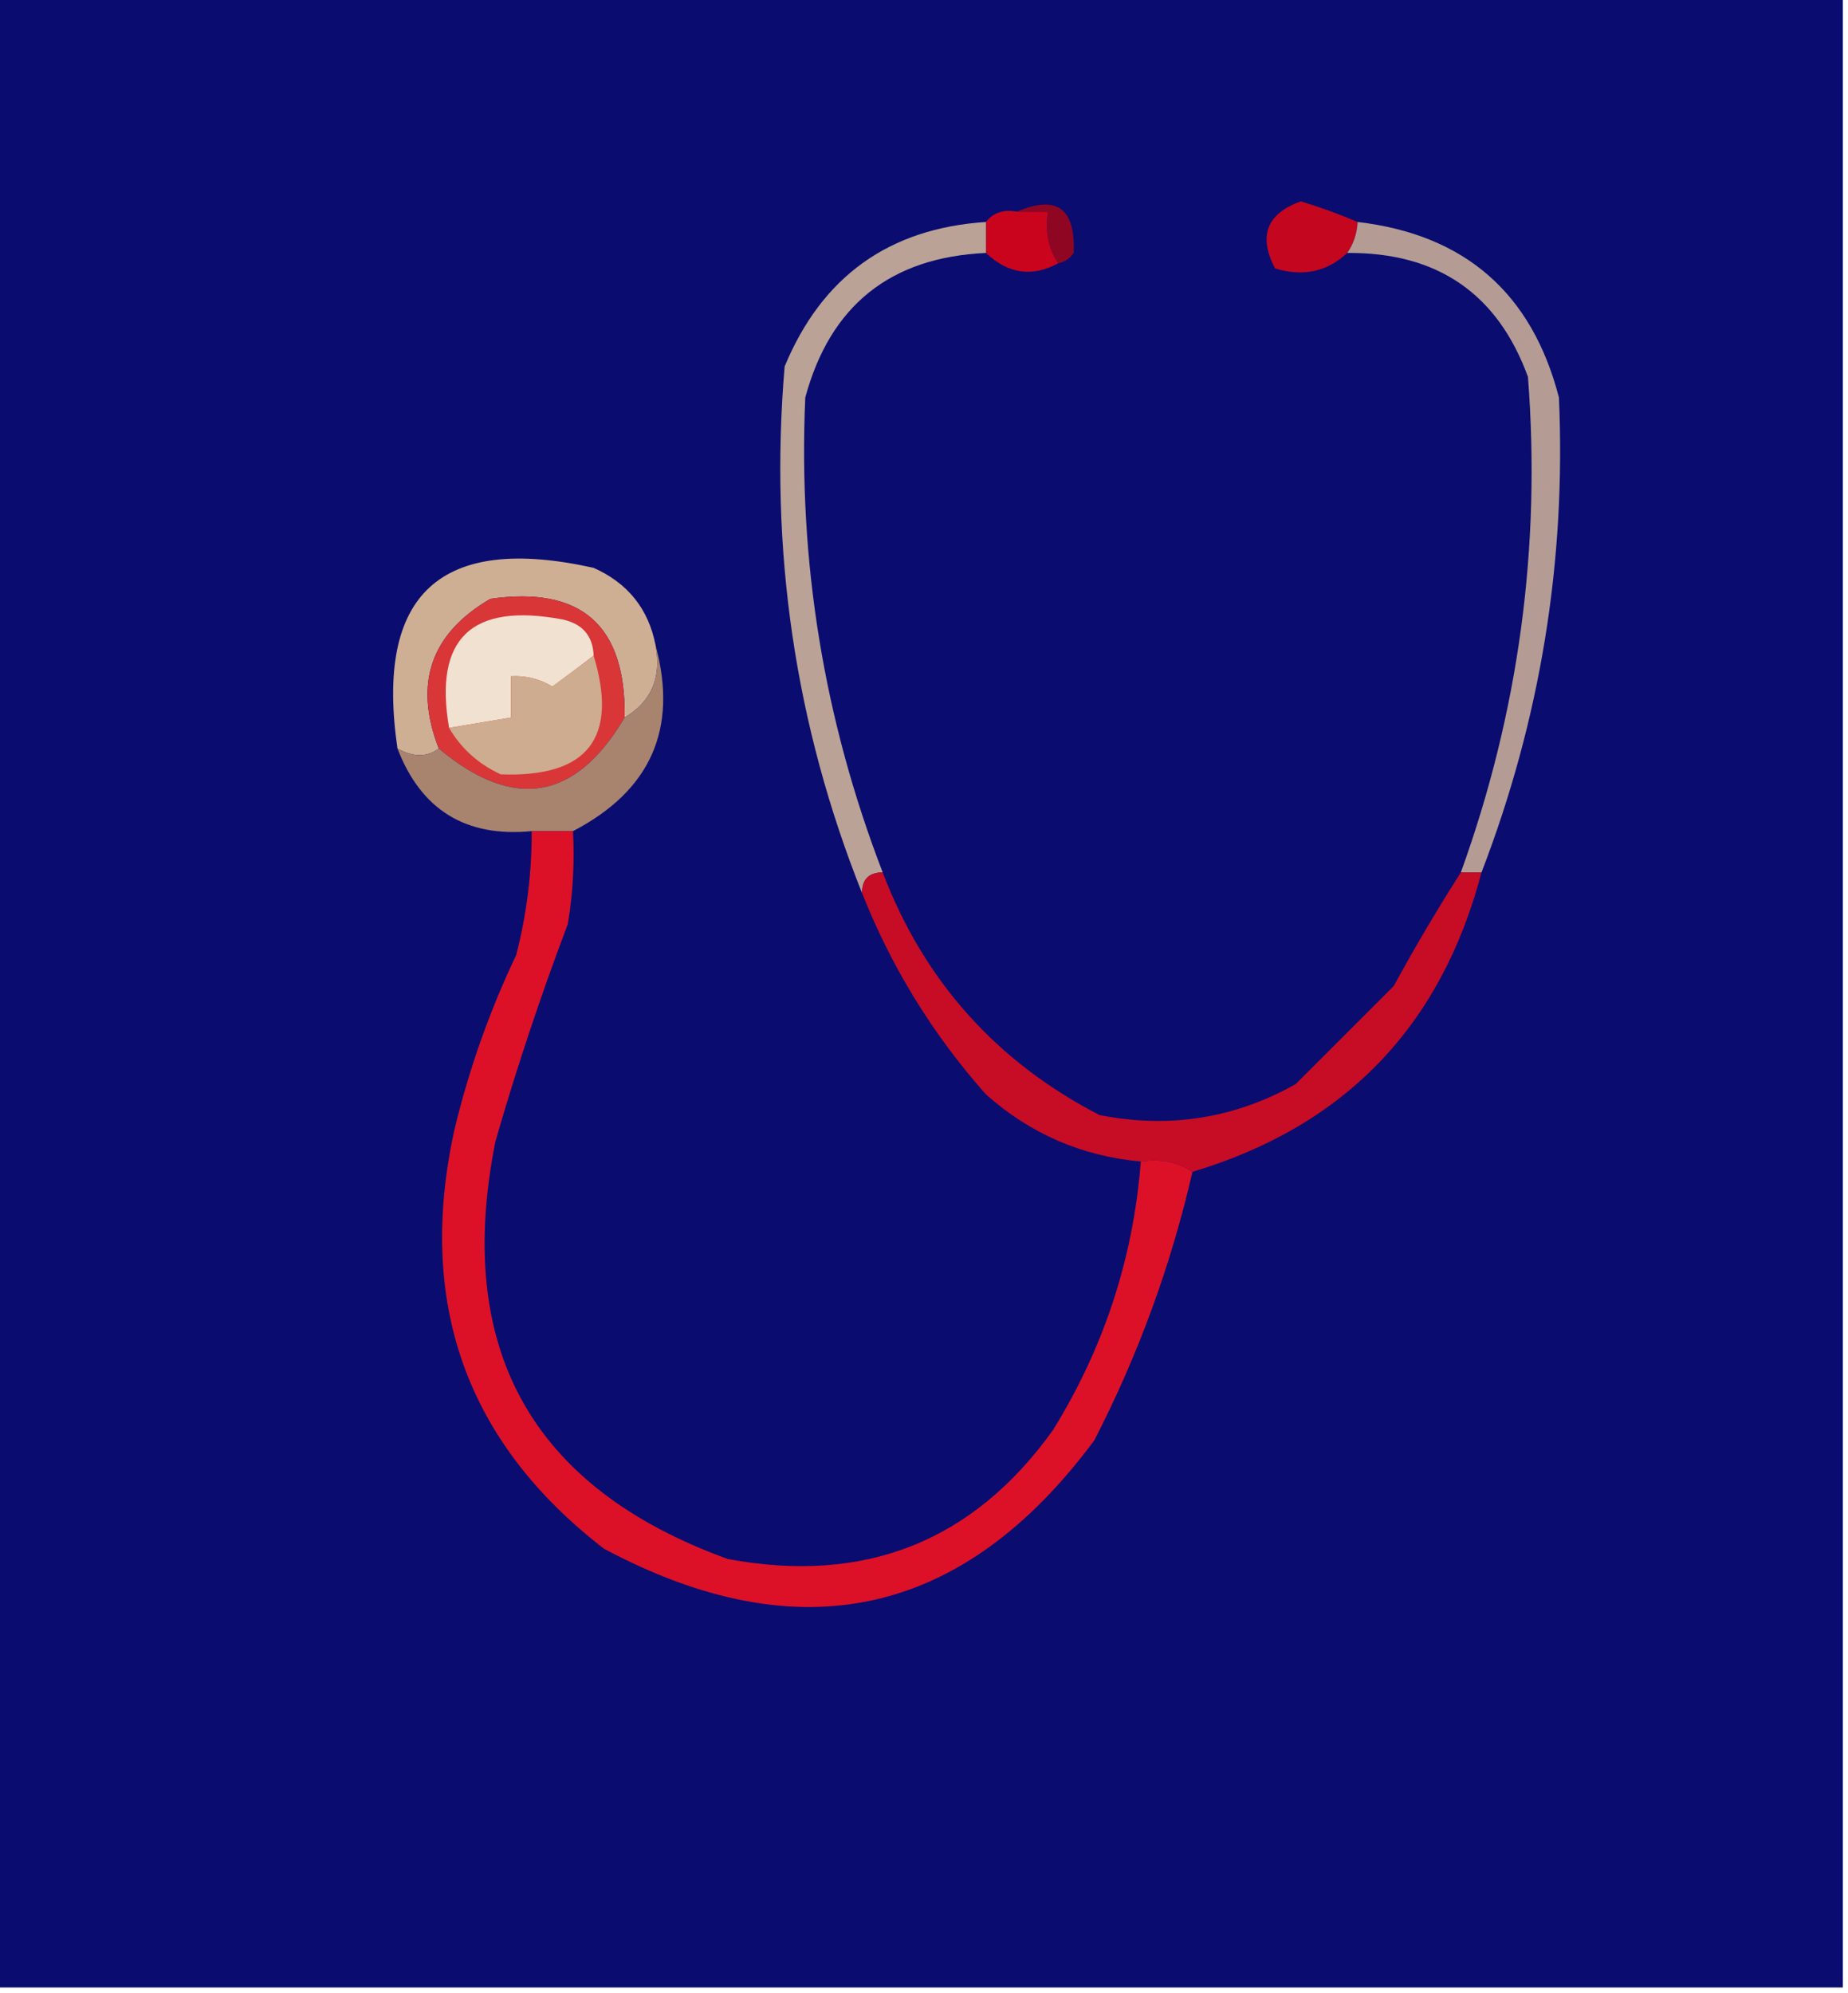 <?xml version="1.0" encoding="UTF-8"?>
<!DOCTYPE svg PUBLIC "-//W3C//DTD SVG 1.1//EN" "http://www.w3.org/Graphics/SVG/1.1/DTD/svg11.dtd">
<svg xmlns="http://www.w3.org/2000/svg" version="1.1" width="179px" height="193px" style="shape-rendering:geometricPrecision; text-rendering:geometricPrecision; image-rendering:optimizeQuality; fill-rule:evenodd; clip-rule:evenodd" xmlns:xlink="http://www.w3.org/1999/xlink">
<g><path style="opacity:1" fill="#0a0c70" d="M -0.5,-0.5 C 59.167,-0.5 118.833,-0.5 178.5,-0.5C 178.5,63.833 178.5,128.167 178.5,192.5C 118.833,192.5 59.167,192.5 -0.5,192.5C -0.5,128.167 -0.5,63.833 -0.5,-0.5 Z"/></g>
<g><path style="opacity:1" fill="#8f0623" d="M 98.5,20.5 C 102.356,18.843 104.189,20.176 104,24.5C 103.617,25.056 103.117,25.389 102.5,25.5C 101.549,24.081 101.216,22.415 101.5,20.5C 100.5,20.5 99.5,20.5 98.5,20.5 Z"/></g>
<g><path style="opacity:1" fill="#c4061e" d="M 131.5,21.5 C 131.443,22.609 131.11,23.609 130.5,24.5C 128.545,26.326 126.212,26.826 123.5,26C 121.857,22.857 122.691,20.691 126,19.5C 127.9,20.077 129.733,20.744 131.5,21.5 Z"/></g>
<g><path style="opacity:1" fill="#cb041d" d="M 98.5,20.5 C 99.5,20.5 100.5,20.5 101.5,20.5C 101.216,22.415 101.549,24.081 102.5,25.5C 99.988,26.867 97.655,26.534 95.5,24.5C 95.5,23.5 95.5,22.5 95.5,21.5C 96.209,20.596 97.209,20.263 98.5,20.5 Z"/></g>
<g><path style="opacity:1" fill="#baa296" d="M 95.5,21.5 C 95.5,22.5 95.5,23.5 95.5,24.5C 86.248,24.921 80.415,29.587 78,38.5C 77.301,54.366 79.801,69.7 85.5,84.5C 84.167,84.5 83.5,85.167 83.5,86.5C 77.003,70.209 74.503,53.209 76,35.5C 79.611,26.78 86.111,22.114 95.5,21.5 Z"/></g>
<g><path style="opacity:1" fill="#b49c95" d="M 131.5,21.5 C 141.881,22.714 148.381,28.381 151,38.5C 151.701,54.361 149.201,69.694 143.5,84.5C 142.833,84.5 142.167,84.5 141.5,84.5C 147.107,68.976 149.274,52.976 148,36.5C 145.054,28.433 139.22,24.433 130.5,24.5C 131.11,23.609 131.443,22.609 131.5,21.5 Z"/></g>
<g><path style="opacity:1" fill="#ceaf94" d="M 63.5,62.5 C 64.092,65.63 63.092,67.964 60.5,69.5C 60.648,60.577 56.315,56.743 47.5,58C 41.718,61.366 40.051,66.2 42.5,72.5C 41.368,73.354 40.035,73.354 38.5,72.5C 36.312,57.523 42.646,51.69 57.5,55C 60.817,56.48 62.817,58.98 63.5,62.5 Z"/></g>
<g><path style="opacity:1" fill="#d93637" d="M 60.5,69.5 C 55.74,77.562 49.74,78.562 42.5,72.5C 40.051,66.2 41.718,61.366 47.5,58C 56.315,56.743 60.648,60.577 60.5,69.5 Z"/></g>
<g><path style="opacity:1" fill="#f0e1d0" d="M 57.5,63.5 C 56.235,64.479 54.901,65.479 53.5,66.5C 52.264,65.754 50.931,65.421 49.5,65.5C 49.5,66.833 49.5,68.167 49.5,69.5C 47.5,69.833 45.5,70.167 43.5,70.5C 42.001,61.835 45.667,58.335 54.5,60C 56.426,60.422 57.426,61.589 57.5,63.5 Z"/></g>
<g><path style="opacity:1" fill="#cdac8f" d="M 57.5,63.5 C 59.917,71.485 56.917,75.318 48.5,75C 46.34,74.004 44.673,72.504 43.5,70.5C 45.5,70.167 47.5,69.833 49.5,69.5C 49.5,68.167 49.5,66.833 49.5,65.5C 50.931,65.421 52.264,65.754 53.5,66.5C 54.901,65.479 56.235,64.479 57.5,63.5 Z"/></g>
<g><path style="opacity:1" fill="#a8846f" d="M 63.5,62.5 C 65.688,70.589 63.021,76.589 55.5,80.5C 54.167,80.5 52.833,80.5 51.5,80.5C 45.124,81.119 40.791,78.453 38.5,72.5C 40.035,73.354 41.368,73.354 42.5,72.5C 49.74,78.562 55.74,77.562 60.5,69.5C 63.092,67.964 64.092,65.63 63.5,62.5 Z"/></g>
<g><path style="opacity:1" fill="#c70c25" d="M 85.5,84.5 C 89.498,94.999 96.498,102.832 106.5,108C 113.249,109.331 119.582,108.331 125.5,105C 128.694,101.806 131.86,98.64 135,95.5C 137.087,91.678 139.253,88.011 141.5,84.5C 142.167,84.5 142.833,84.5 143.5,84.5C 139.578,99.422 130.244,109.089 115.5,113.5C 114.081,112.549 112.415,112.216 110.5,112.5C 104.806,111.988 99.806,109.821 95.5,106C 90.349,100.197 86.349,93.697 83.5,86.5C 83.5,85.167 84.167,84.5 85.5,84.5 Z"/></g>
<g><path style="opacity:1" fill="#dc1127" d="M 51.5,80.5 C 52.833,80.5 54.167,80.5 55.5,80.5C 55.665,83.518 55.498,86.518 55,89.5C 52.387,96.396 50.054,103.396 48,110.5C 43.962,130.604 51.462,144.104 70.5,151C 83.771,153.472 94.271,149.305 102,138.5C 106.942,130.508 109.775,121.841 110.5,112.5C 112.415,112.216 114.081,112.549 115.5,113.5C 113.431,122.538 110.264,131.204 106,139.5C 93.296,156.632 77.463,160.132 58.5,150C 45.183,139.727 40.35,126.227 44,109.5C 45.405,103.618 47.405,97.951 50,92.5C 51.015,88.56 51.515,84.56 51.5,80.5 Z"/></g>
</svg>
